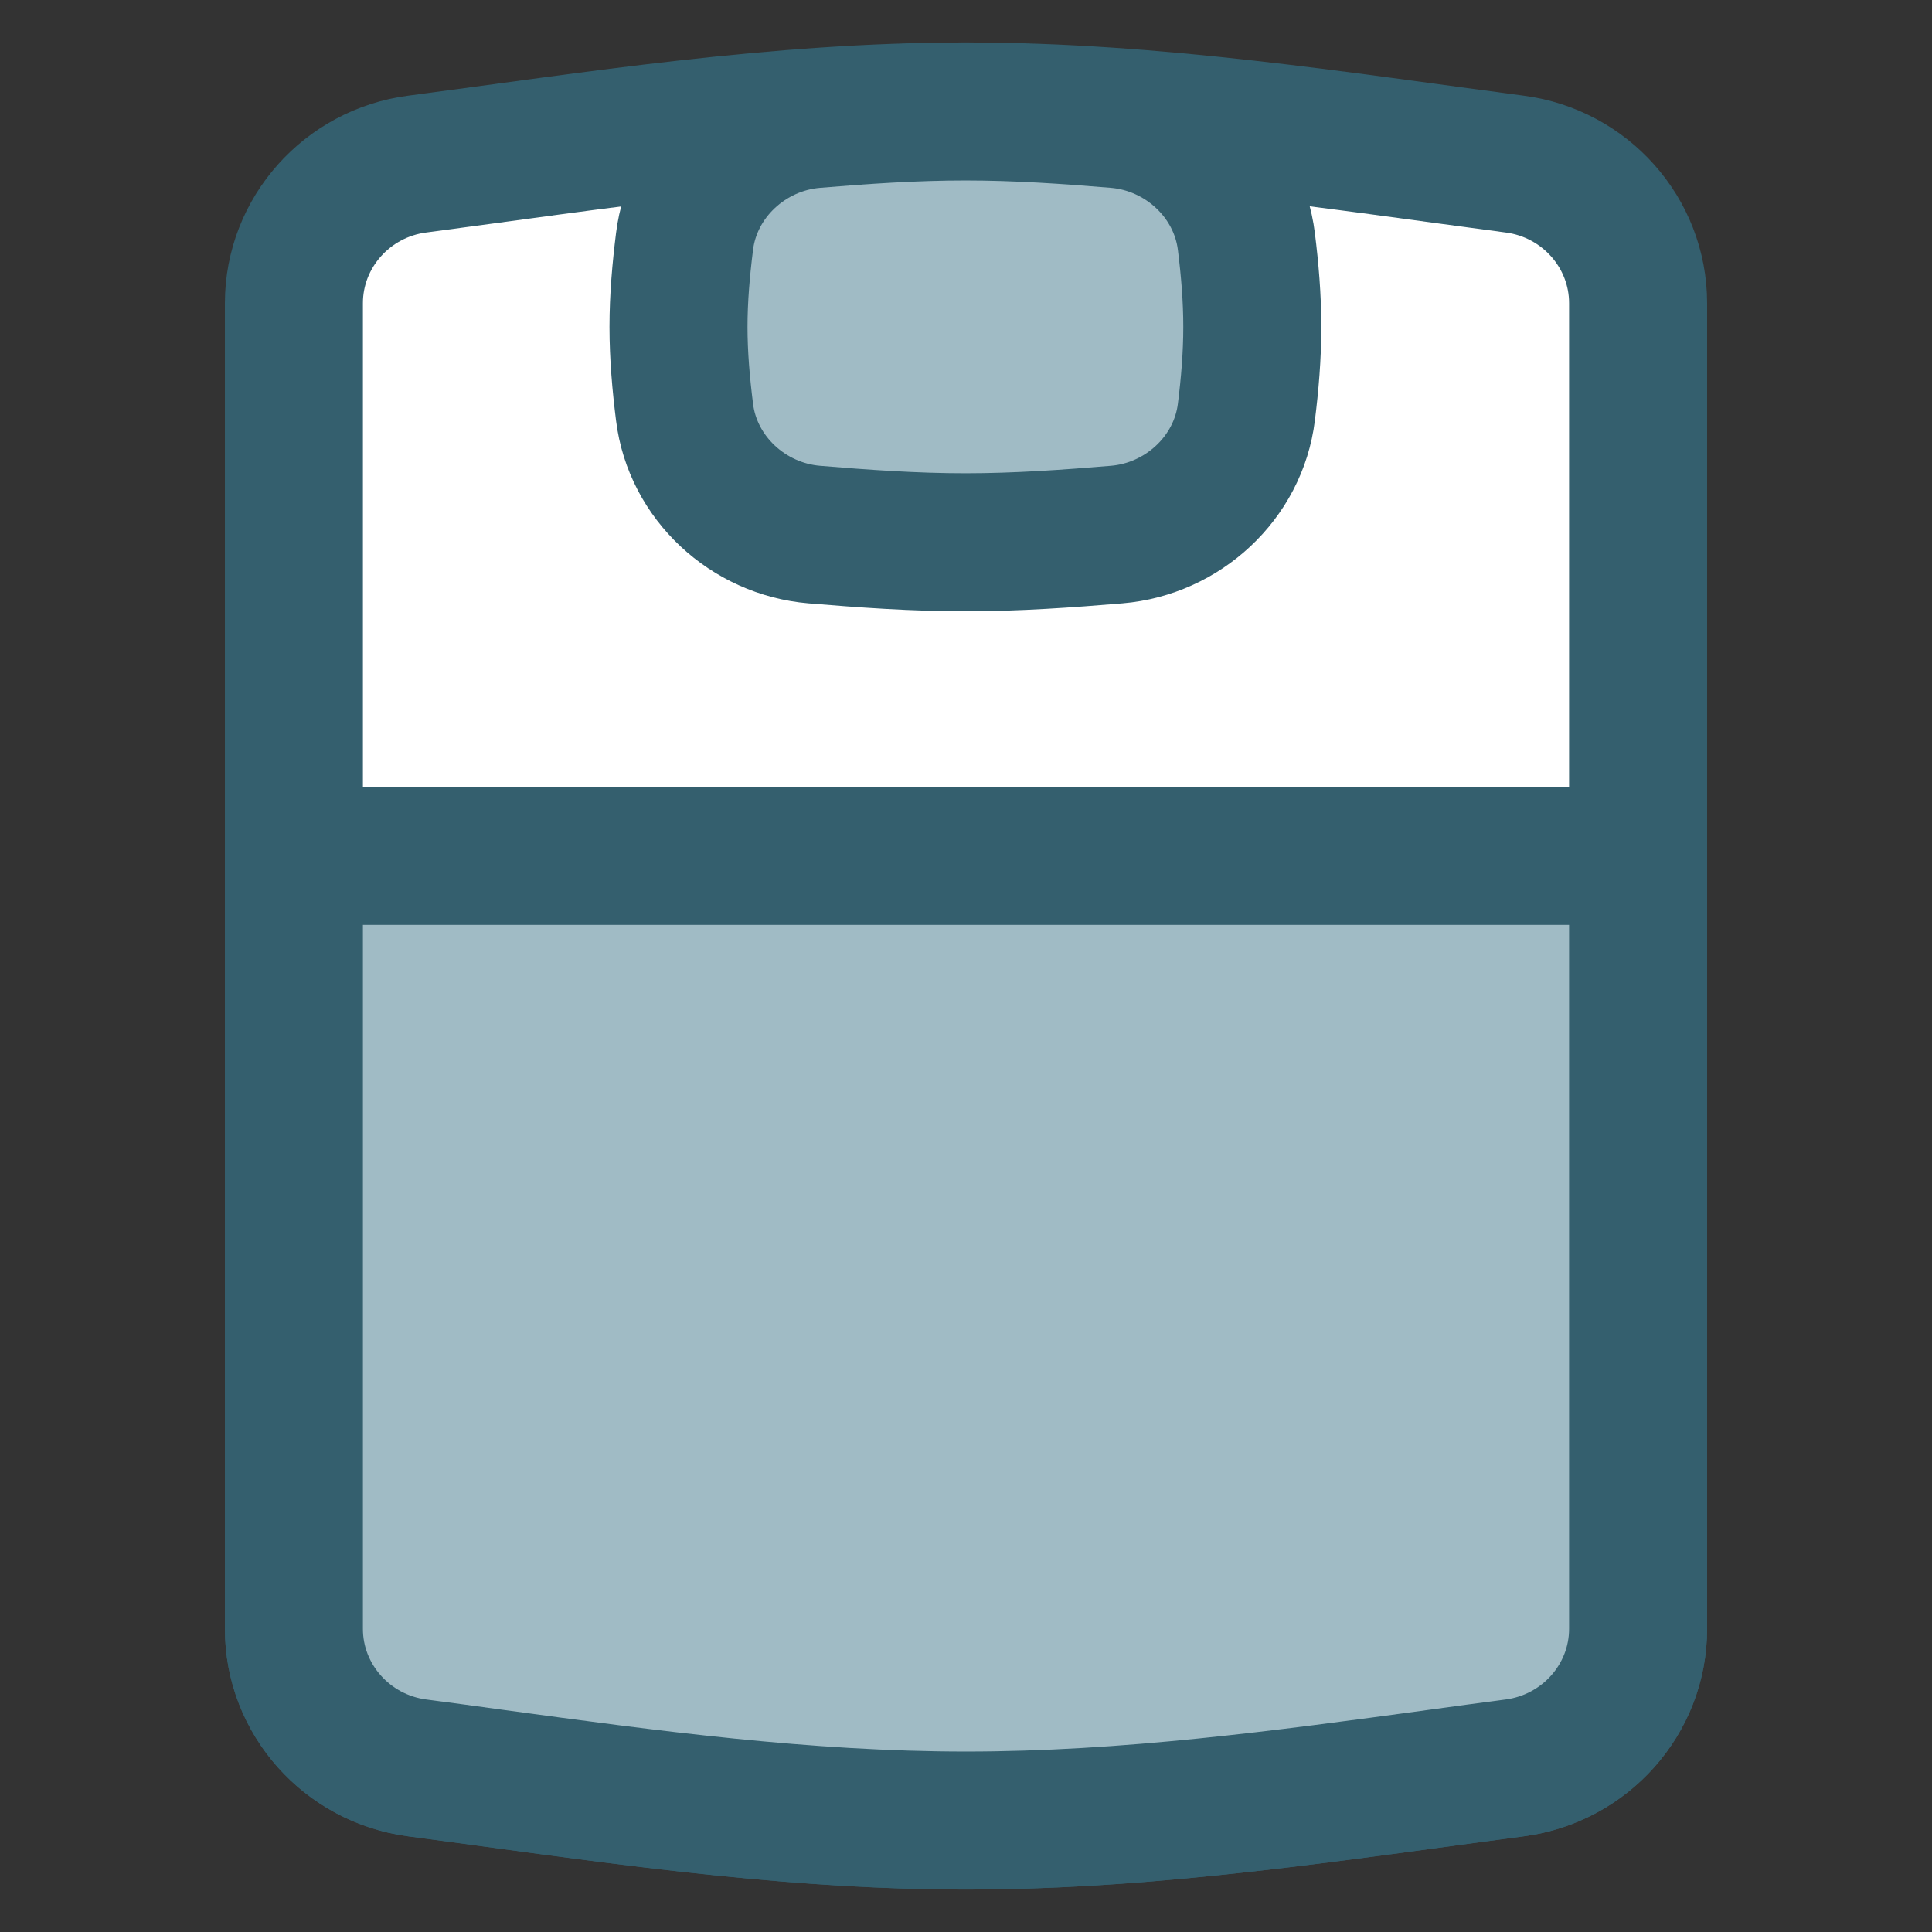 <svg width="16" height="16" viewBox="0 0 16 16" fill="none" xmlns="http://www.w3.org/2000/svg">
<rect x="0" y="0" width="16" height="16" fill="#333333" stroke="none"/>
<path d="M3.454 14.641C4.912 14.833 6.434 15.077 8 15.077C9.565 15.077 11.088 14.833 12.545 14.641C13.125 14.564 13.566 14.074 13.566 13.489V2.511C13.566 1.926 13.125 1.435 12.545 1.359C11.088 1.167 9.565 0.923 8 0.923C6.434 0.923 4.912 1.167 3.454 1.359C2.875 1.435 2.434 1.926 2.434 2.511V13.489C2.434 14.074 2.875 14.564 3.454 14.641Z" fill="white" stroke="#345F6E" stroke-width="1.143" stroke-linejoin="round"/>
<path d="M4.1 14.728C3.883 14.698 3.668 14.669 3.454 14.641C2.875 14.564 2.434 14.074 2.434 13.489V7.088H13.566V13.489C13.566 14.074 13.125 14.564 12.545 14.641C12.331 14.669 12.116 14.698 11.899 14.728C10.64 14.899 9.335 15.077 8 15.077C6.664 15.077 5.36 14.899 4.1 14.728Z" fill="#A0BBC5" stroke="#345F6E" stroke-width="1.143" stroke-linecap="round" stroke-linejoin="round"/>
<path d="M5.669 3.413C5.736 3.958 6.196 4.381 6.743 4.427C7.15 4.461 7.569 4.491 7.995 4.491C8.422 4.491 8.84 4.461 9.248 4.427C9.795 4.381 10.255 3.958 10.322 3.413C10.351 3.182 10.371 2.946 10.371 2.707C10.371 2.468 10.351 2.232 10.322 2C10.255 1.456 9.795 1.032 9.248 0.986C8.84 0.952 8.422 0.923 7.995 0.923C7.569 0.923 7.15 0.952 6.743 0.986C6.196 1.032 5.736 1.456 5.669 2C5.64 2.232 5.619 2.468 5.619 2.707C5.619 2.946 5.64 3.182 5.669 3.413Z" fill="#A0BBC5" stroke="#345F6E" stroke-width="1.143" stroke-linejoin="round"/>
</svg>
